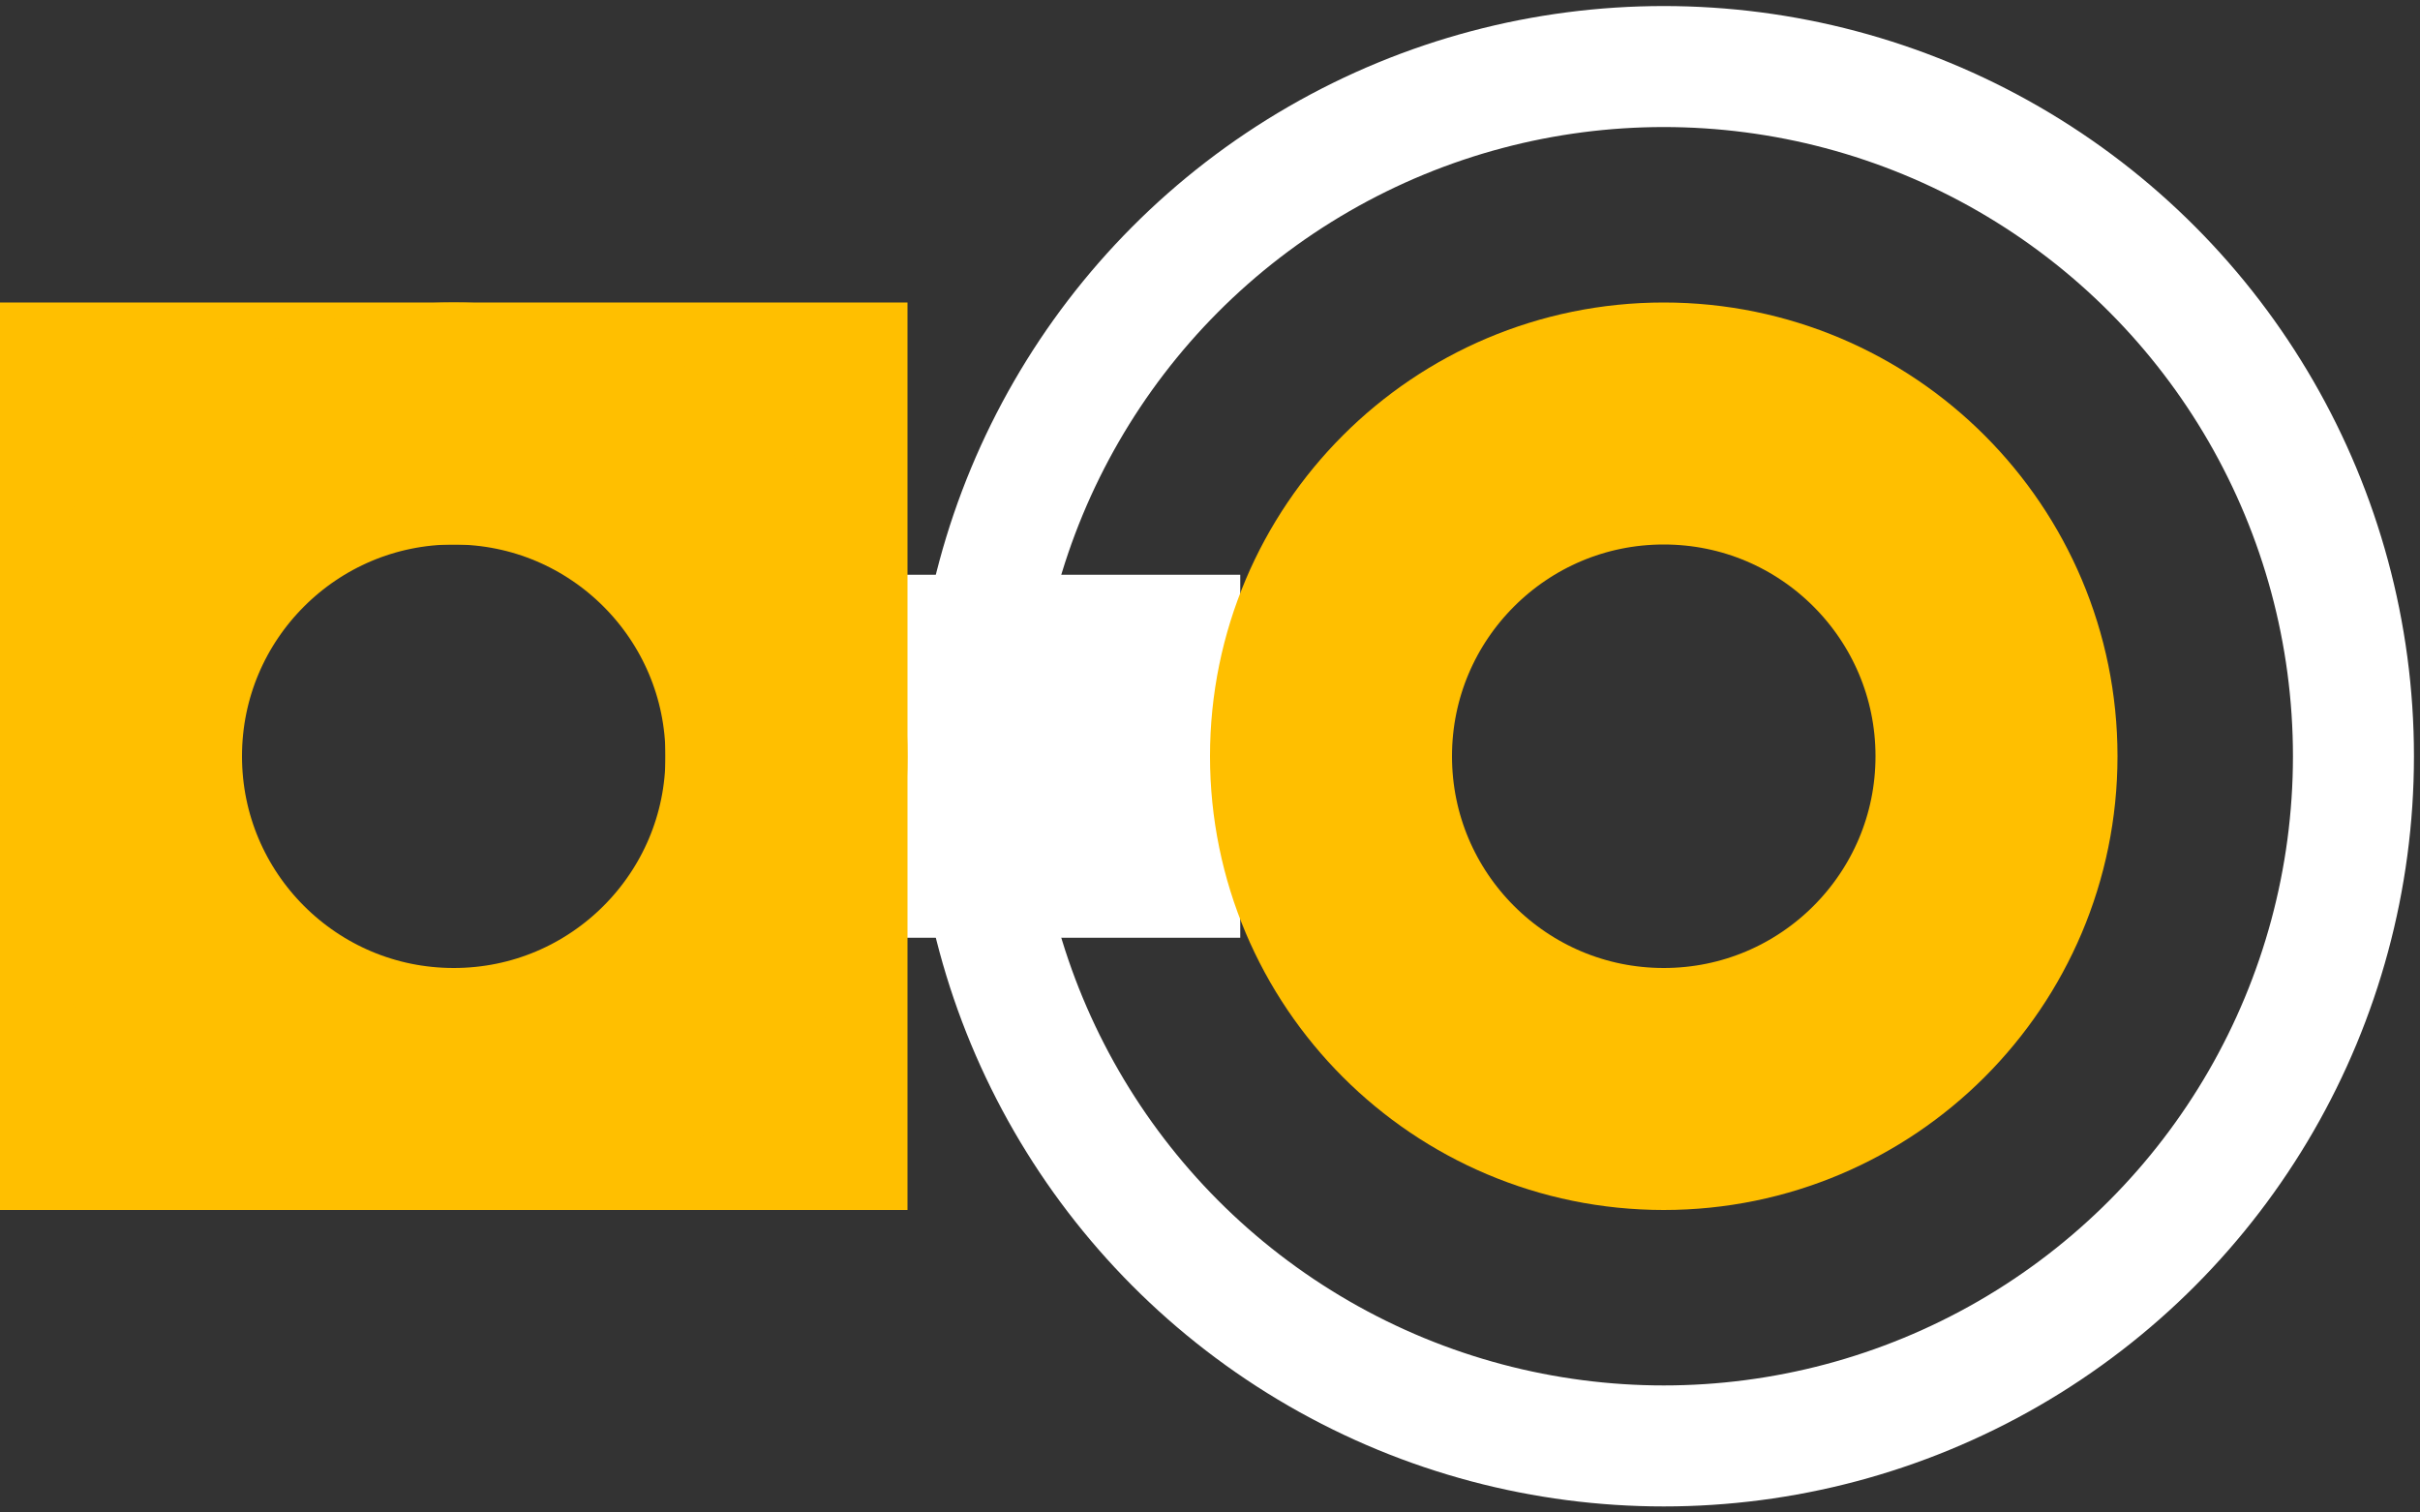 <?xml version='1.0' encoding='UTF-8'?>
<svg width="0.2in" version="1.2" xmlns="http://www.w3.org/2000/svg" height="0.125in" viewBox="0 0 200 125" baseProfile="tiny" >
 <rect x="0" y="0" width="200" height="125" fill="#333333" stroke="none"/>
 <desc>Fritzing footprint SVG</desc>
 <g id="silkscreen" >
  <circle fill="none" cx="137.5" cy="62.5" stroke="white" r="57" stroke-width="10" />
 <rect fill="white" stroke="white" width="20" height="20" x="77.5" y="52.5" stroke-width="10" />
 </g>
 <g id="copper0" >
 <g id="copper1" >
  <rect width="55" x="10" y="35" fill="none" height="55" stroke="rgb(255, 191, 0)" stroke-width="20" />
  <circle fill="none" cx="37.5" cy="62.5" stroke="rgb(255, 191, 0)" r="27.5" id="connector0pin" stroke-width="20" />
  <circle fill="none" cx="137.5" cy="62.5" stroke="rgb(255, 191, 0)" r="27.5" id="connector1pin" stroke-width="20" />
 </g>
 </g>
 <g id="keepout" />
 <g id="soldermask" />
 <g id="outline" />
</svg>
